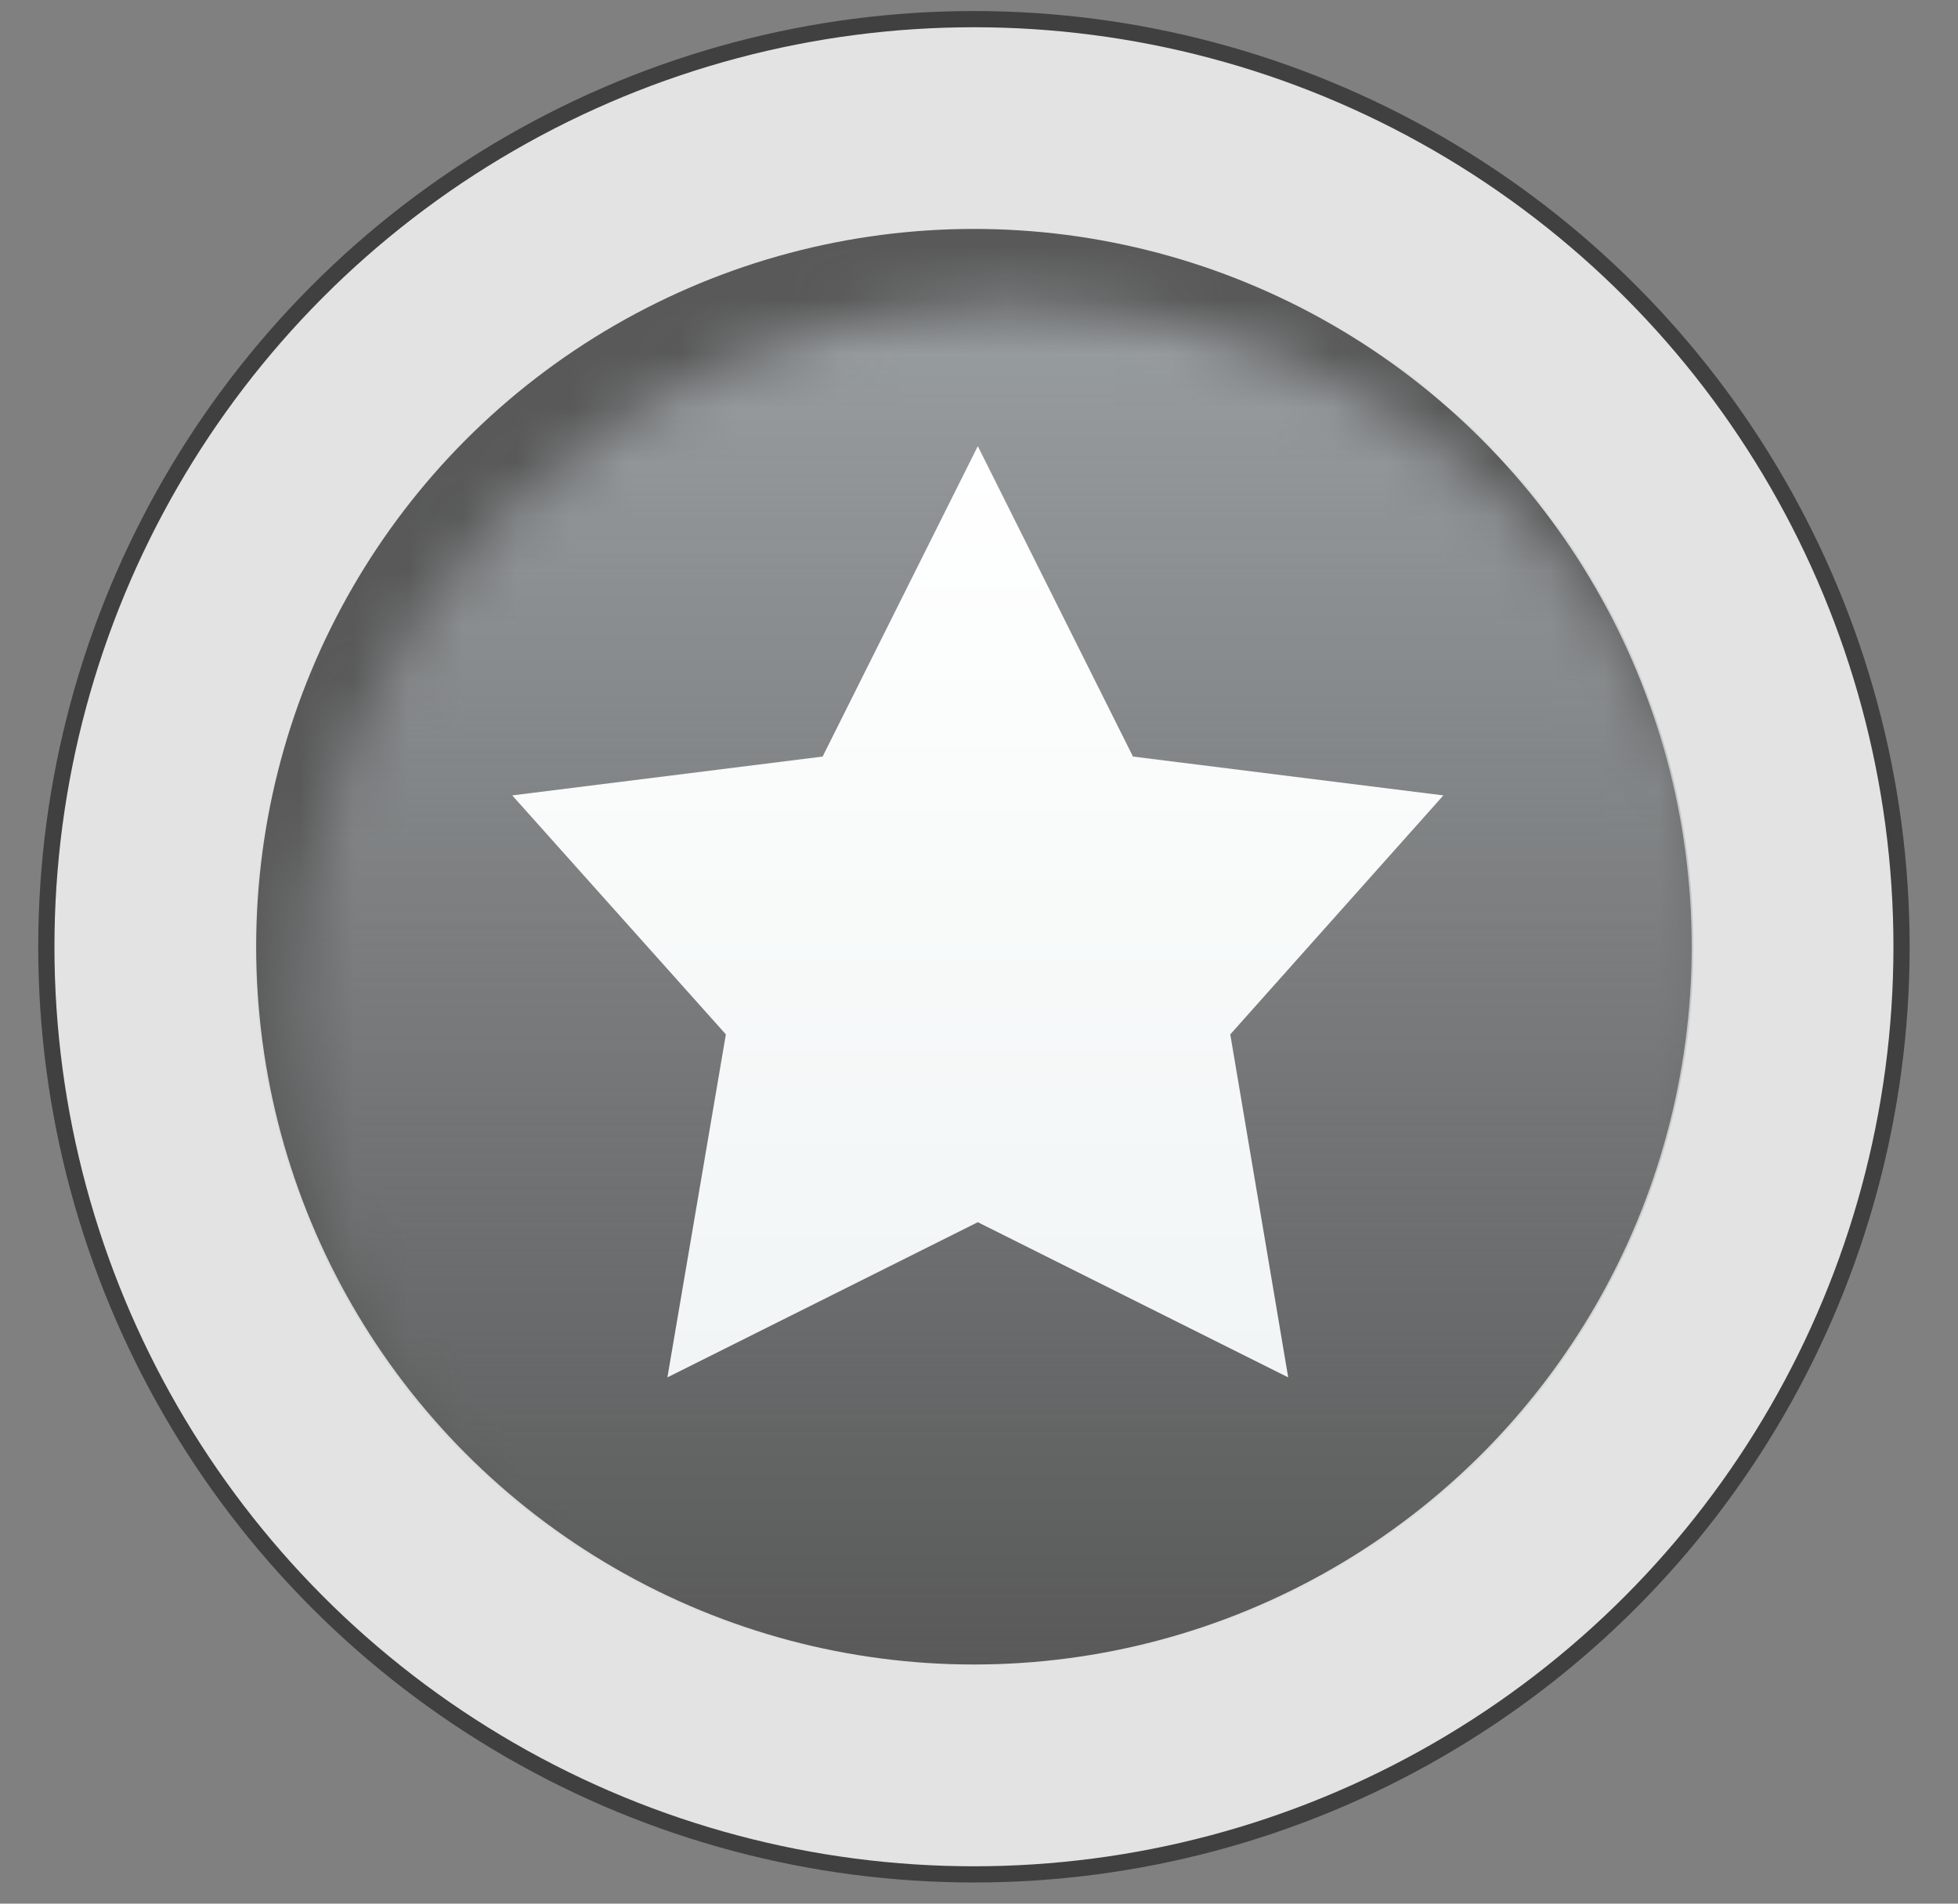 <svg width="36" height="35" viewBox="0 0 36 35" fill="none" xmlns="http://www.w3.org/2000/svg">
    <rect x="0" y="0" width="36" height="35" fill="#808080" stroke="none"/>
    <circle cx="17.907" cy="17.407" r="17.055" fill="#E3E3E3" stroke="#404040" stroke-width="0.298"/>
    <circle cx="17.907" cy="17.406" r="13.197" fill="#595959"/>
    <mask id="mask0_89_3541" style="mask-type:alpha" maskUnits="userSpaceOnUse" x="5" y="5" width="27" height="28">
        <circle cx="18.611" cy="18.817" r="13.228" fill="#C28B37"/>
    </mask>
    <g mask="url(#mask0_89_3541)">
        <circle cx="17.907" cy="17.408" r="13.228" fill="url(#paint0_linear_89_3541)"/>
    </g>
    <path d="M17.978 8.203L20.831 13.91L26.538 14.624L22.62 19.018L23.685 25.324L17.978 22.471L12.271 25.324L13.346 19.018L9.418 14.624L15.125 13.91L17.978 8.203Z" fill="url(#paint1_linear_89_3541)"/>
    <defs>
        <linearGradient id="paint0_linear_89_3541" x1="17.907" y1="4.18" x2="17.907" y2="30.636" gradientUnits="userSpaceOnUse">
            <stop stop-color="#9CA1A3"/>
            <stop offset="1" stop-color="#9CA1A3" stop-opacity="0"/>
        </linearGradient>
        <linearGradient id="paint1_linear_89_3541" x1="17.978" y1="8.203" x2="17.978" y2="25.324" gradientUnits="userSpaceOnUse">
            <stop stop-color="#F1F5F5"/>
            <stop offset="0" stop-color="white"/>
            <stop offset="1" stop-color="#F1F5F5"/>
        </linearGradient>
    </defs>
</svg>
